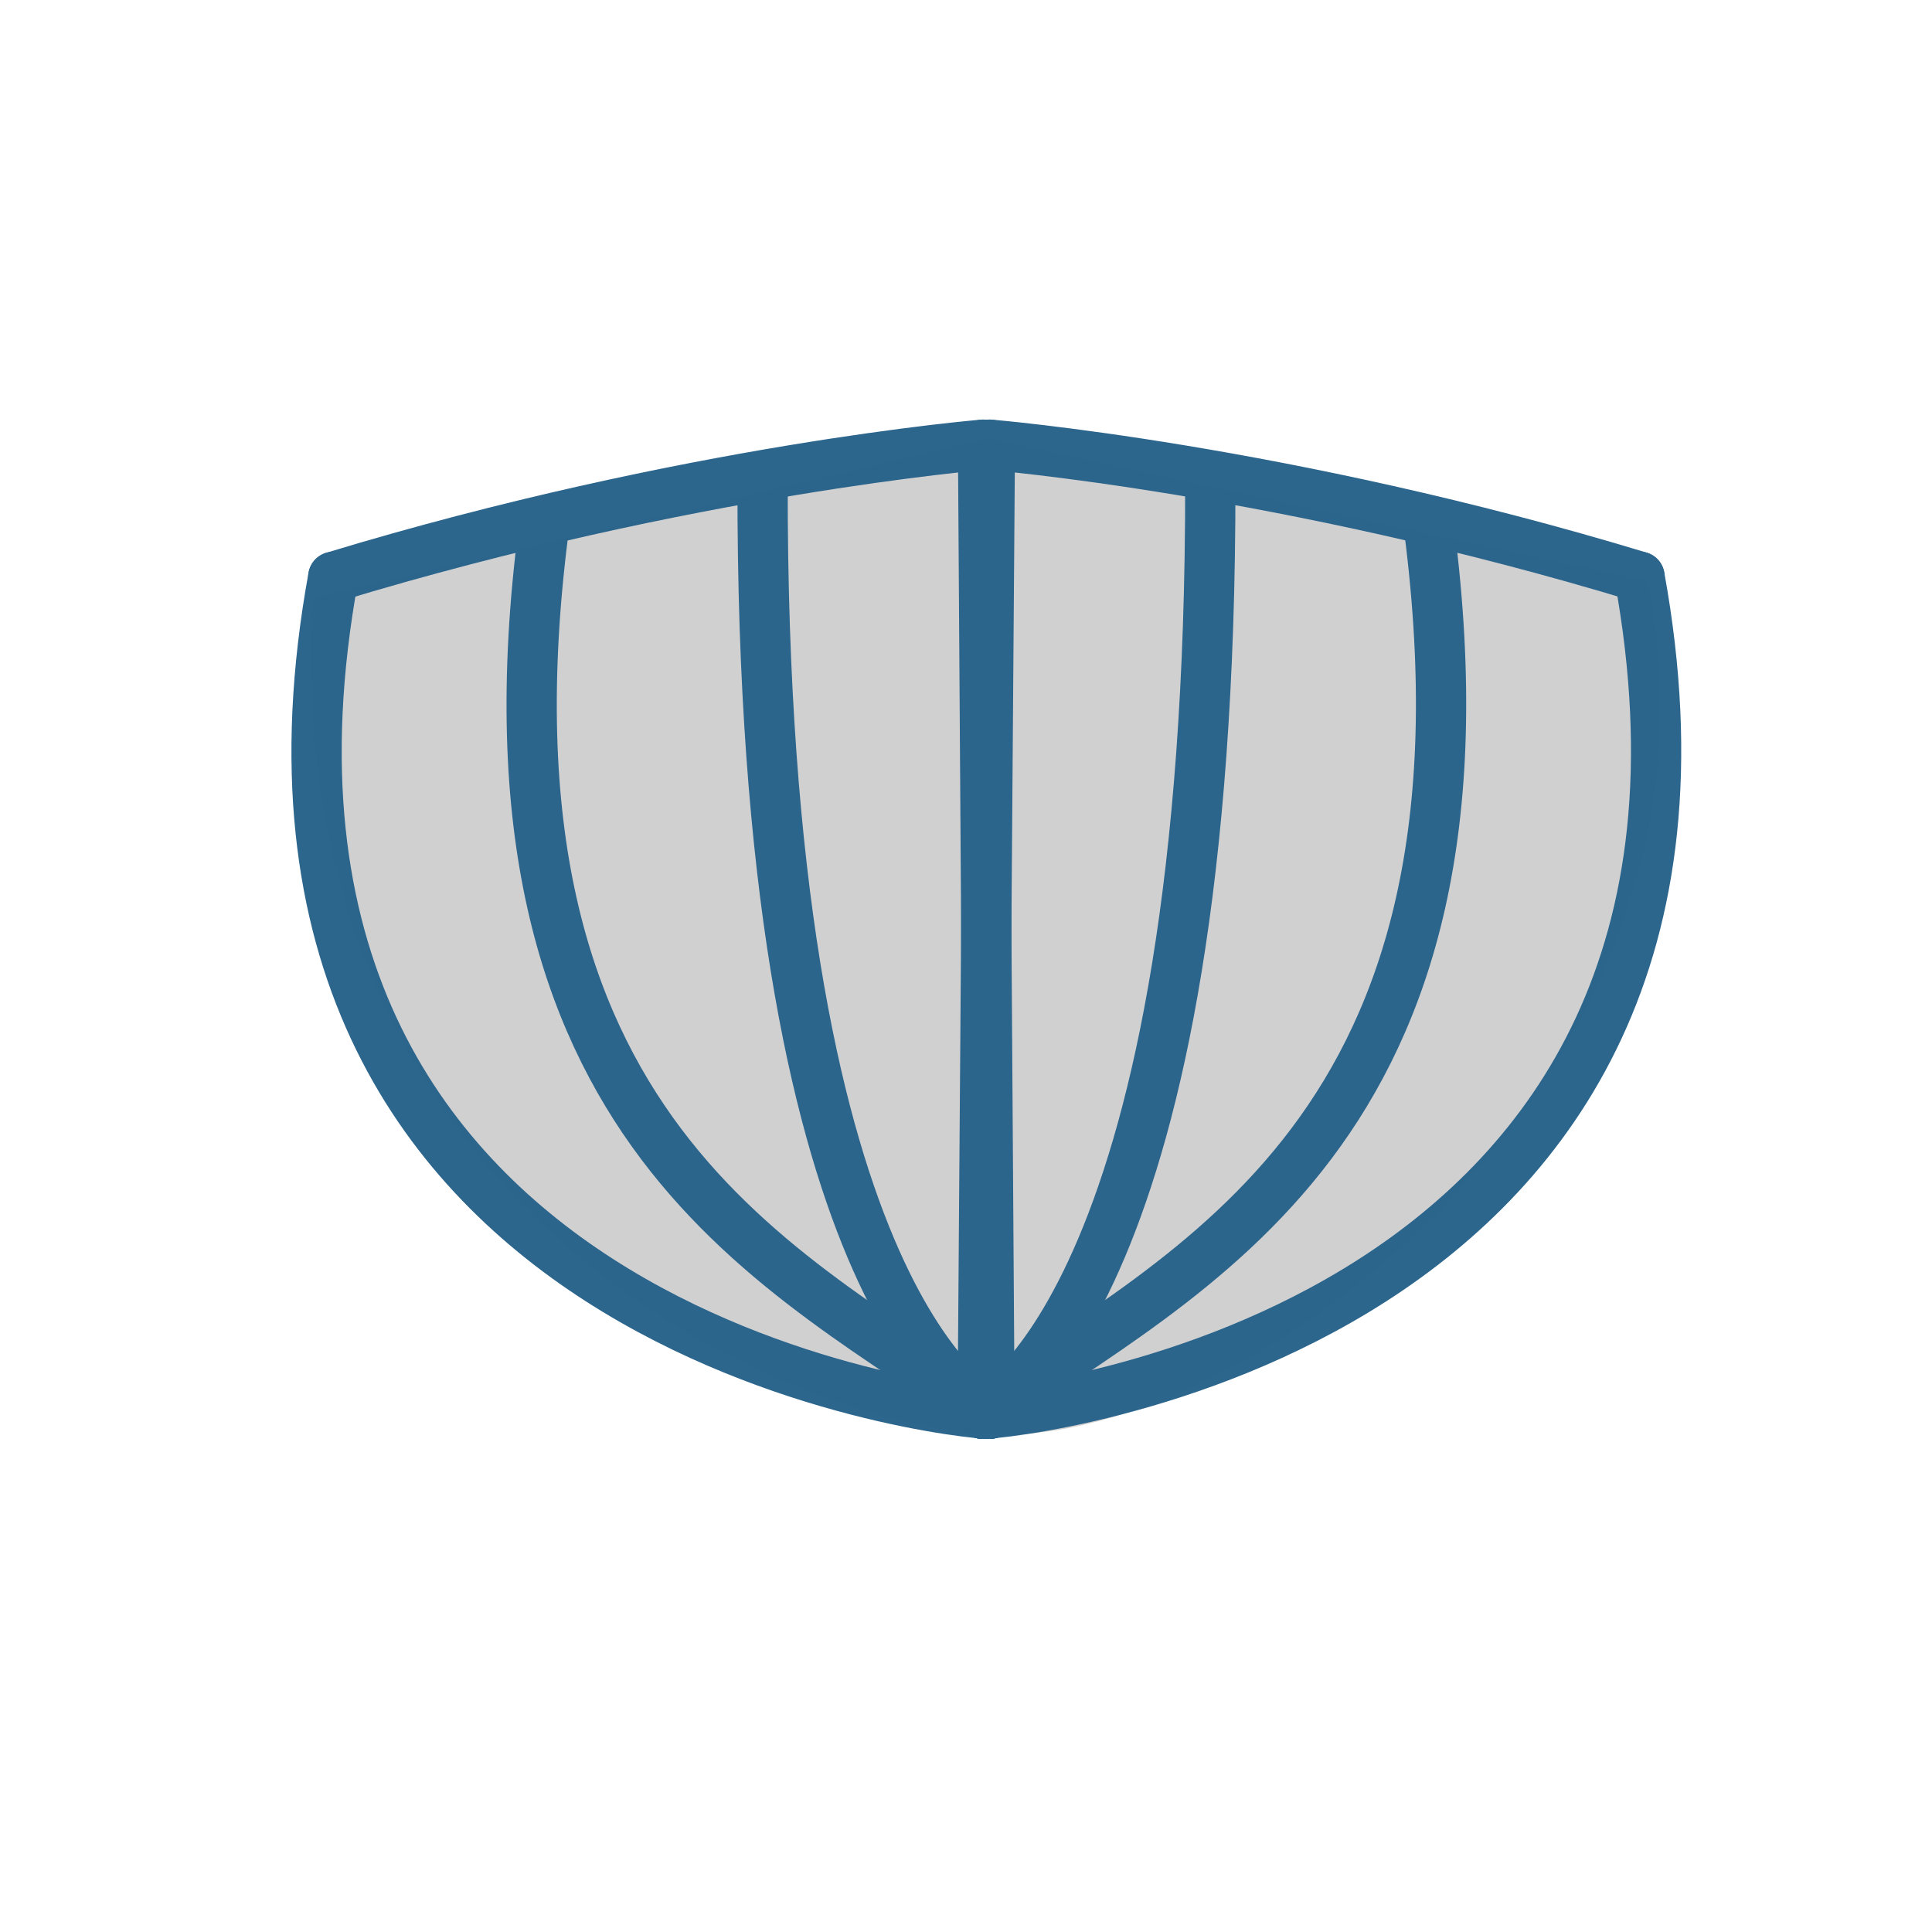 <?xml version="1.0" encoding="UTF-8" standalone="no"?>
<svg
   xmlns:dc="http://purl.org/dc/elements/1.1/"
   xmlns:cc="http://creativecommons.org/ns#"
   xmlns:rdf="http://www.w3.org/1999/02/22-rdf-syntax-ns#"
   xmlns:svg="http://www.w3.org/2000/svg"
   xmlns="http://www.w3.org/2000/svg"
   xmlns:sodipodi="http://sodipodi.sourceforge.net/DTD/sodipodi-0.dtd"
   xmlns:inkscape="http://www.inkscape.org/namespaces/inkscape"
   version="1.1"
   width="76"
   height="76"
   viewBox="0 0 76.00 76.00"
   enable-background="new 0 0 76.00 76.00"
   xml:space="preserve"
   id="svg2"
   inkscape:version="0.91 r"
   sodipodi:docname="09-06-show-stations.svg"><defs
     id="defs8" /><sodipodi:namedview
     pagecolor="#ffffff"
     bordercolor="#666666"
     borderopacity="1"
     objecttolerance="10"
     gridtolerance="10"
     guidetolerance="10"
     inkscape:pageopacity="0"
     inkscape:pageshadow="2"
     inkscape:window-width="640"
     inkscape:window-height="480"
     id="namedview6"
     showgrid="false"
     inkscape:zoom="4.6225537"
     inkscape:cx="13.848459"
     inkscape:cy="42.124905"
     inkscape:current-layer="show_grid" /><g
     id="g4256"
     transform="matrix(0.702,0.589,-0.988,0.571,51.141,-8.254)"><g
       id="g4231"><g
         id="g4138"
         transform="matrix(1.062,0.236,-0.365,0.861,12.027,-3.737)"><g
           id="show_bothsides"
           transform="matrix(0.244,-0.671,0.978,0.453,-179.138,146.281)"
           style="display:inline;opacity:0.96;stroke-width:2.303;stroke-miterlimit:4;stroke-dasharray:none"><g
             style="display:inline;opacity:0.96"
             id="show_grid"
             transform="matrix(0.989,0,0,0.989,-476.333,81.99)"><path
               style="fill:#cccccc;fill-rule:evenodd;stroke:none;stroke-width:1.165px;stroke-linecap:butt;stroke-linejoin:miter;stroke-opacity:1"
               d="m 717.897,59.759 30.987,-7.306 30.231,6.55 c 4.397,22.21 -17.968,39.496 -29.989,39.043 -8.54,-0.322 -32.705,-9.48 -31.23,-38.287 z"
               id="path4150"
               inkscape:connector-curvature="0"
               sodipodi:nodetypes="cccsc" /><g
               style="display:inline;opacity:0.96;stroke:#12527f"
               id="show_stations"
               transform="matrix(1.152,0,0,1.152,474.673,-845.519)"><g
                 id="g110472"
                 style="stroke:#12527f"><path
                   style="fill:none;fill-rule:evenodd;stroke:#12527f;stroke-width:2;stroke-linecap:round;stroke-linejoin:round;stroke-miterlimit:4;stroke-dasharray:none;stroke-opacity:1"
                   d="m 211.962,784.986 c -5.508,30.157 25.07,33.283 26.123,33.258"
                   id="path110426"
                   inkscape:connector-curvature="0"
                   sodipodi:nodetypes="cc" /><path
                   sodipodi:nodetypes="cc"
                   inkscape:connector-curvature="0"
                   id="path110432"
                   d="m 220.331,783.099 c -3.097,24.022 9.664,29.38 17.754,35.145"
                   style="fill:none;fill-rule:evenodd;stroke:#12527f;stroke-width:2;stroke-linecap:round;stroke-linejoin:round;stroke-miterlimit:4;stroke-dasharray:none;stroke-opacity:1" /><path
                   style="fill:none;fill-rule:evenodd;stroke:#12527f;stroke-width:2;stroke-linecap:round;stroke-linejoin:round;stroke-miterlimit:4;stroke-dasharray:none;stroke-opacity:1"
                   d="m 229.042,781.25 c -0.055,32.031 8.55,36.721 9.043,36.994"
                   id="path110438"
                   inkscape:connector-curvature="0"
                   sodipodi:nodetypes="cc" /><path
                   style="fill:none;fill-rule:evenodd;stroke:#12527f;stroke-width:2;stroke-linecap:round;stroke-linejoin:round;stroke-miterlimit:4;stroke-dasharray:none;stroke-opacity:1"
                   d="m 238.085,818.245 -0.272,-38.508"
                   id="path110440"
                   inkscape:connector-curvature="0"
                   sodipodi:nodetypes="cc" /><path
                   style="fill:none;fill-rule:evenodd;stroke:#12527f;stroke-width:2;stroke-linecap:round;stroke-linejoin:round;stroke-miterlimit:4;stroke-dasharray:none;stroke-opacity:1"
                   d="m 211.962,784.986 c 14.141,-4.288 25.851,-5.249 25.851,-5.249"
                   id="path110442"
                   inkscape:connector-curvature="0"
                   sodipodi:nodetypes="cc" /></g><g
                 transform="matrix(-1,0,0,1,475.897,0)"
                 id="g110479"
                 style="stroke:#12527f"><path
                   sodipodi:nodetypes="cc"
                   inkscape:connector-curvature="0"
                   id="path110481"
                   d="m 211.962,784.986 c -5.508,30.157 25.07,33.283 26.123,33.258"
                   style="fill:none;fill-rule:evenodd;stroke:#12527f;stroke-width:2;stroke-linecap:round;stroke-linejoin:round;stroke-miterlimit:4;stroke-dasharray:none;stroke-opacity:1" /><path
                   style="fill:none;fill-rule:evenodd;stroke:#12527f;stroke-width:2;stroke-linecap:round;stroke-linejoin:round;stroke-miterlimit:4;stroke-dasharray:none;stroke-opacity:1"
                   d="m 220.331,783.099 c -3.097,24.022 9.664,29.38 17.754,35.145"
                   id="path110483"
                   inkscape:connector-curvature="0"
                   sodipodi:nodetypes="cc" /><path
                   sodipodi:nodetypes="cc"
                   inkscape:connector-curvature="0"
                   id="path110485"
                   d="m 229.042,781.25 c -0.055,32.031 8.55,36.721 9.043,36.994"
                   style="fill:none;fill-rule:evenodd;stroke:#12527f;stroke-width:2;stroke-linecap:round;stroke-linejoin:round;stroke-miterlimit:4;stroke-dasharray:none;stroke-opacity:1" /><path
                   sodipodi:nodetypes="cc"
                   inkscape:connector-curvature="0"
                   id="path110487"
                   d="m 238.085,818.245 -0.272,-38.508"
                   style="fill:none;fill-rule:evenodd;stroke:#12527f;stroke-width:2;stroke-linecap:round;stroke-linejoin:round;stroke-miterlimit:4;stroke-dasharray:none;stroke-opacity:1" /><path
                   sodipodi:nodetypes="cc"
                   inkscape:connector-curvature="0"
                   id="path110489"
                   d="m 211.962,784.986 c 14.141,-4.288 25.851,-5.249 25.851,-5.249"
                   style="fill:none;fill-rule:evenodd;stroke:#12527f;stroke-width:2;stroke-linecap:round;stroke-linejoin:round;stroke-miterlimit:4;stroke-dasharray:none;stroke-opacity:1" /></g></g></g></g></g></g></g></svg>